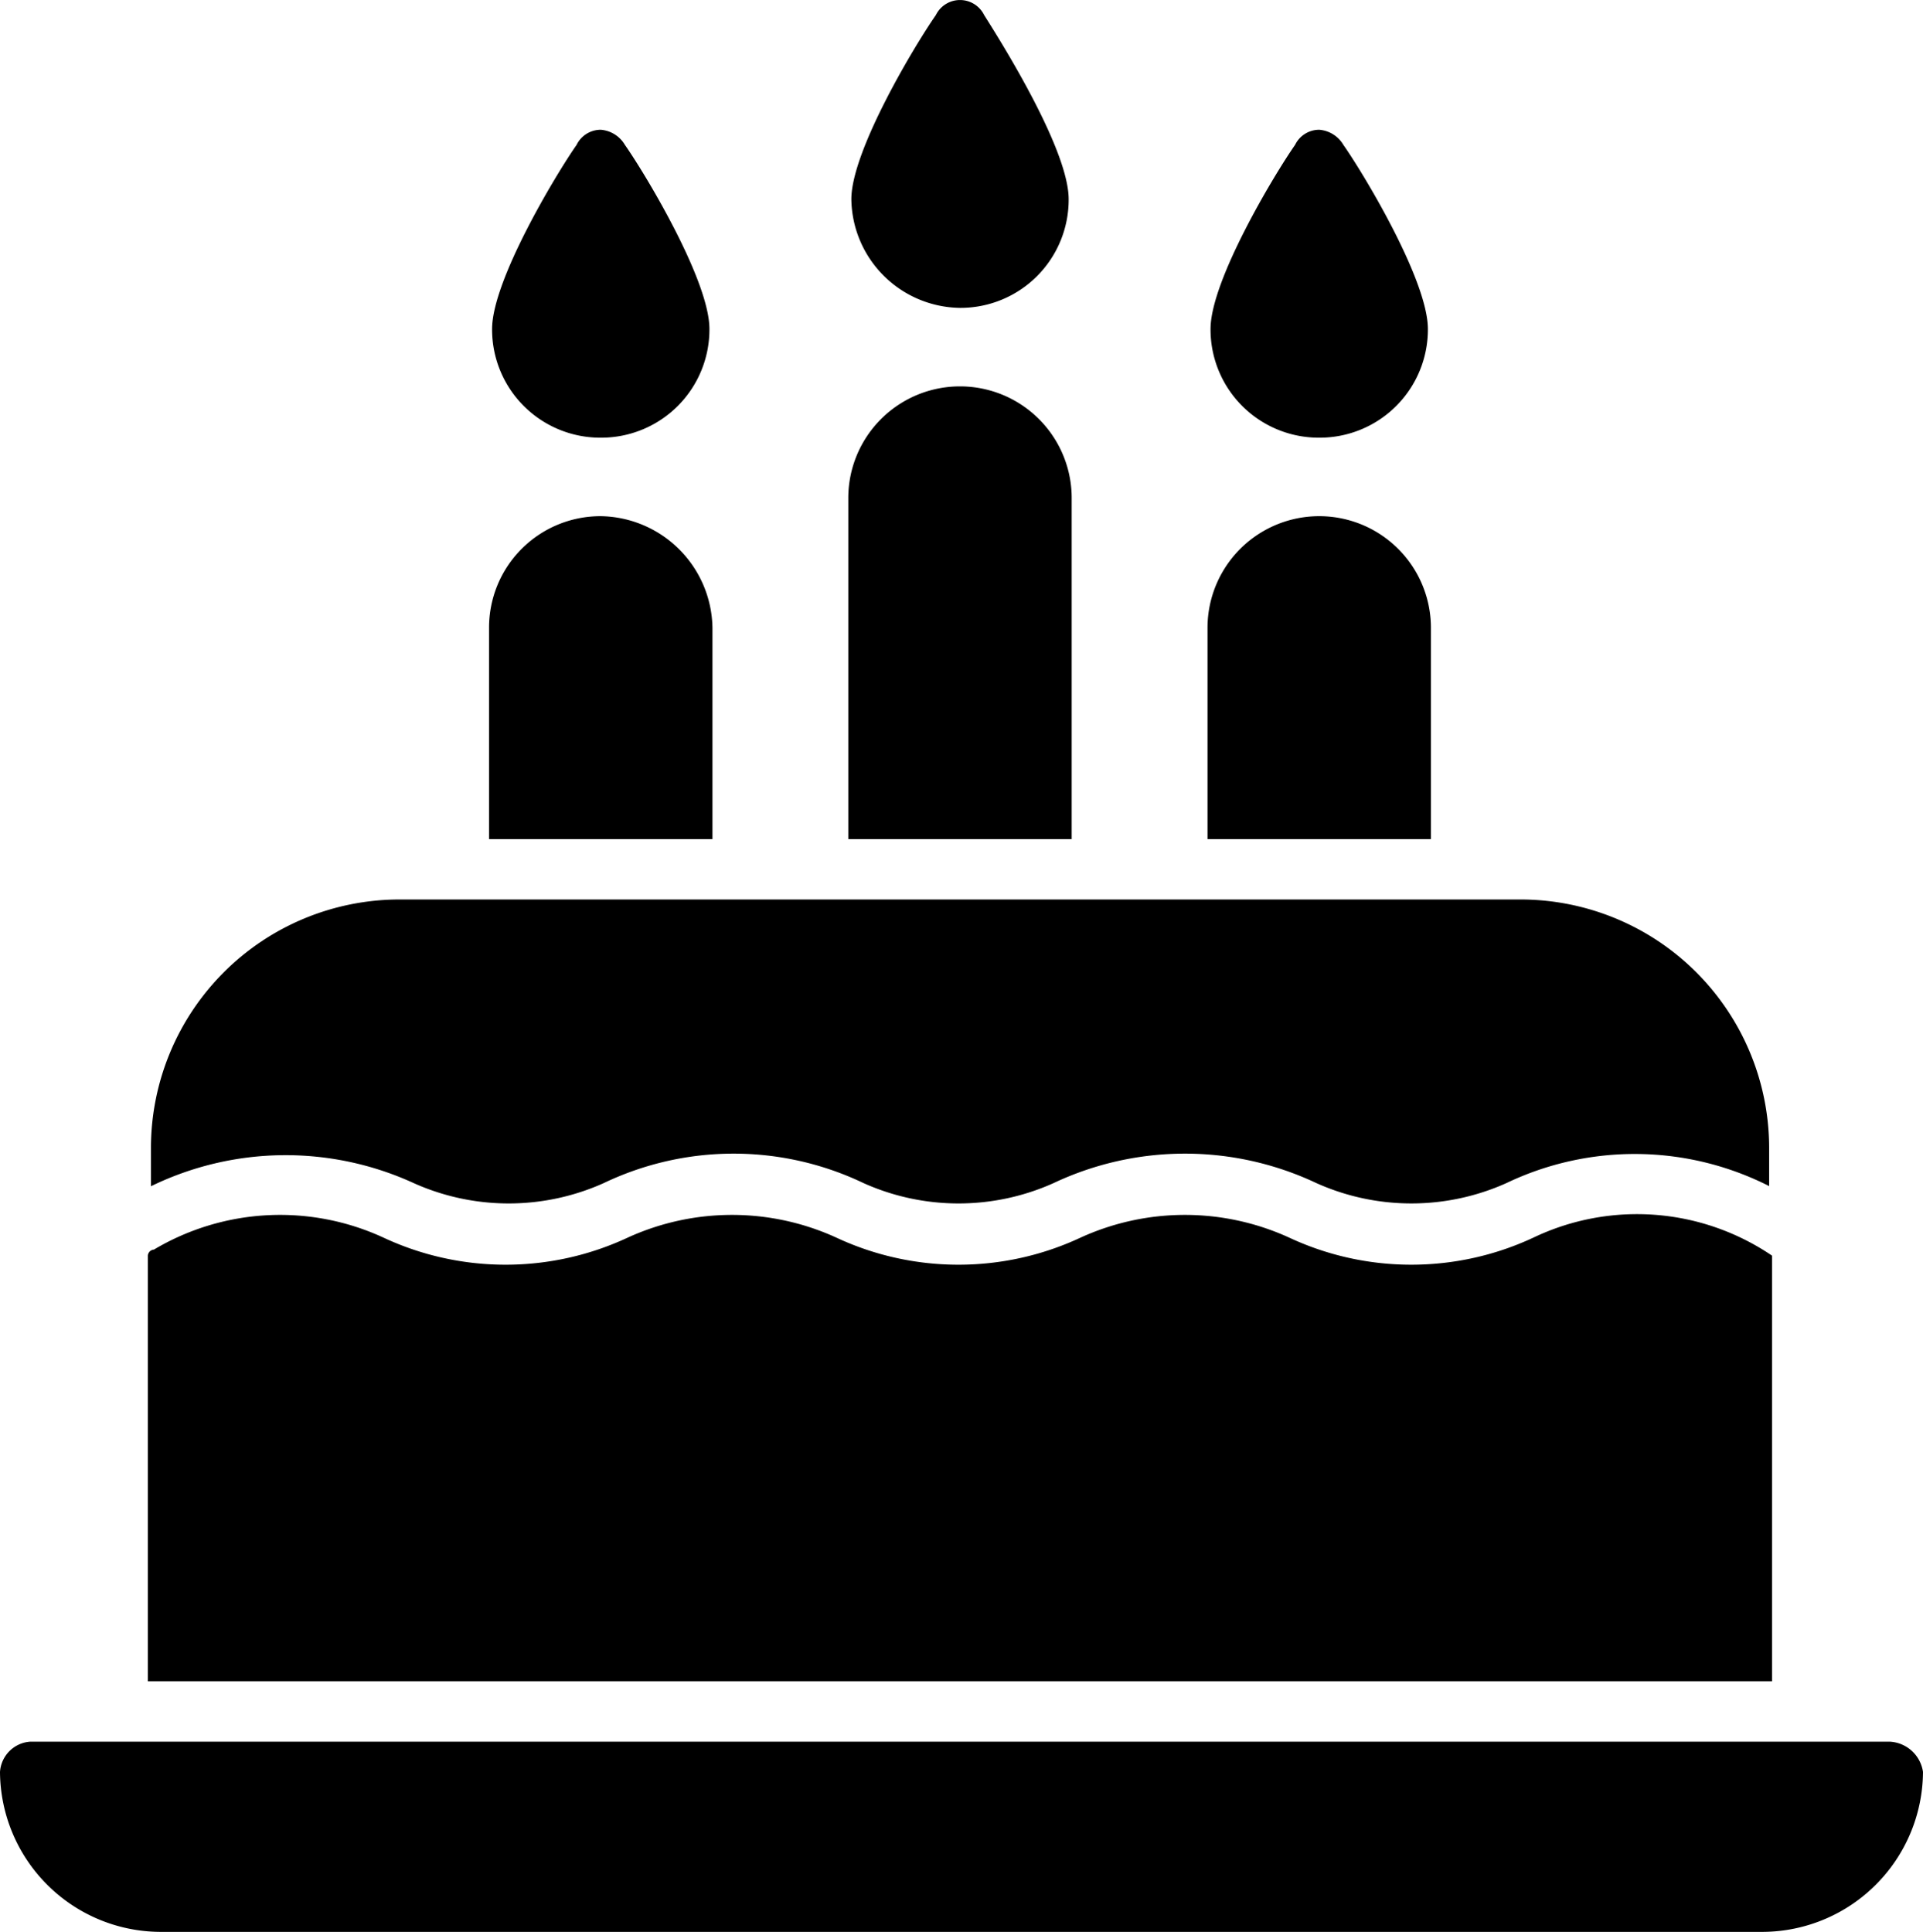 <svg xmlns="http://www.w3.org/2000/svg" width="50.854" height="51.093" viewBox="0 0 50.854 51.093">
  <g id="noun_Cake_1976727" transform="translate(-1.2 -1)">
    <g id="Group_2956" data-name="Group 2956" transform="translate(1.2 1)">
      <path id="Path_22547" data-name="Path 22547" d="M49.05,42.323a6.356,6.356,0,0,0-6.307-.479,7.633,7.633,0,0,1-6.466,0,6.634,6.634,0,0,0-5.509,0,7.634,7.634,0,0,1-6.467,0,6.634,6.634,0,0,0-5.509,0,7.634,7.634,0,0,1-6.467,0,6.523,6.523,0,0,0-6.067.319.172.172,0,0,0-.16.16V53.58H49.05V42.323Z" transform="translate(-2.188 -9.113)"/>
      <path id="Path_22548" data-name="Path 22548" d="M13.146,38.3a6.136,6.136,0,0,0,5.03,0,7.959,7.959,0,0,1,6.866,0,6.136,6.136,0,0,0,5.03,0,8.136,8.136,0,0,1,6.946,0,6.136,6.136,0,0,0,5.029,0,7.862,7.862,0,0,1,6.946.08V37.346A6.576,6.576,0,0,0,42.444,30.8h-29.7A6.576,6.576,0,0,0,6.2,37.346v1.038A8.13,8.13,0,0,1,13.146,38.3Z" transform="translate(-2.208 -7.01)"/>
      <path id="Path_22549" data-name="Path 22549" d="M51.176,58.7H2a.859.859,0,0,0-.8.8,4.259,4.259,0,0,0,4.231,4.231H47.823A4.259,4.259,0,0,0,52.054,59.5.938.938,0,0,0,51.176,58.7Z" transform="translate(-1.2 -12.636)"/>
      <path id="Path_22550" data-name="Path 22550" d="M32.274,9.143a2.862,2.862,0,0,0,2.874-2.874c0-1.277-1.677-3.992-2.235-4.87a.711.711,0,0,0-1.277,0c-.559.8-2.235,3.593-2.235,4.87A2.914,2.914,0,0,0,32.274,9.143Z" transform="translate(-6.887 -1)"/>
      <path id="Path_22551" data-name="Path 22551" d="M20.374,13.443a2.862,2.862,0,0,0,2.874-2.874c0-1.277-1.677-4.072-2.235-4.87a.814.814,0,0,0-.639-.4.711.711,0,0,0-.639.4c-.559.8-2.235,3.593-2.235,4.87A2.862,2.862,0,0,0,20.374,13.443Z" transform="translate(-4.487 -1.867)"/>
      <path id="Path_22552" data-name="Path 22552" d="M35.208,16.754a2.954,2.954,0,0,0-5.908,0v9.021h5.908Z" transform="translate(-6.867 -3.581)"/>
      <path id="Path_22553" data-name="Path 22553" d="M44.174,13.443a2.862,2.862,0,0,0,2.874-2.874c0-1.277-1.676-4.072-2.235-4.87a.814.814,0,0,0-.639-.4.711.711,0,0,0-.639.4c-.559.8-2.235,3.593-2.235,4.87A2.862,2.862,0,0,0,44.174,13.443Z" transform="translate(-9.287 -1.867)"/>
      <path id="Path_22554" data-name="Path 22554" d="M47.108,21.054a2.954,2.954,0,1,0-5.908,0v5.588h5.908Z" transform="translate(-9.267 -4.448)"/>
      <path id="Path_22555" data-name="Path 22555" d="M23.308,21.054A3,3,0,0,0,20.354,18.1,2.947,2.947,0,0,0,17.4,21.054v5.588h5.908V21.054Z" transform="translate(-4.467 -4.448)"/>
    </g>
  </g>
</svg>
